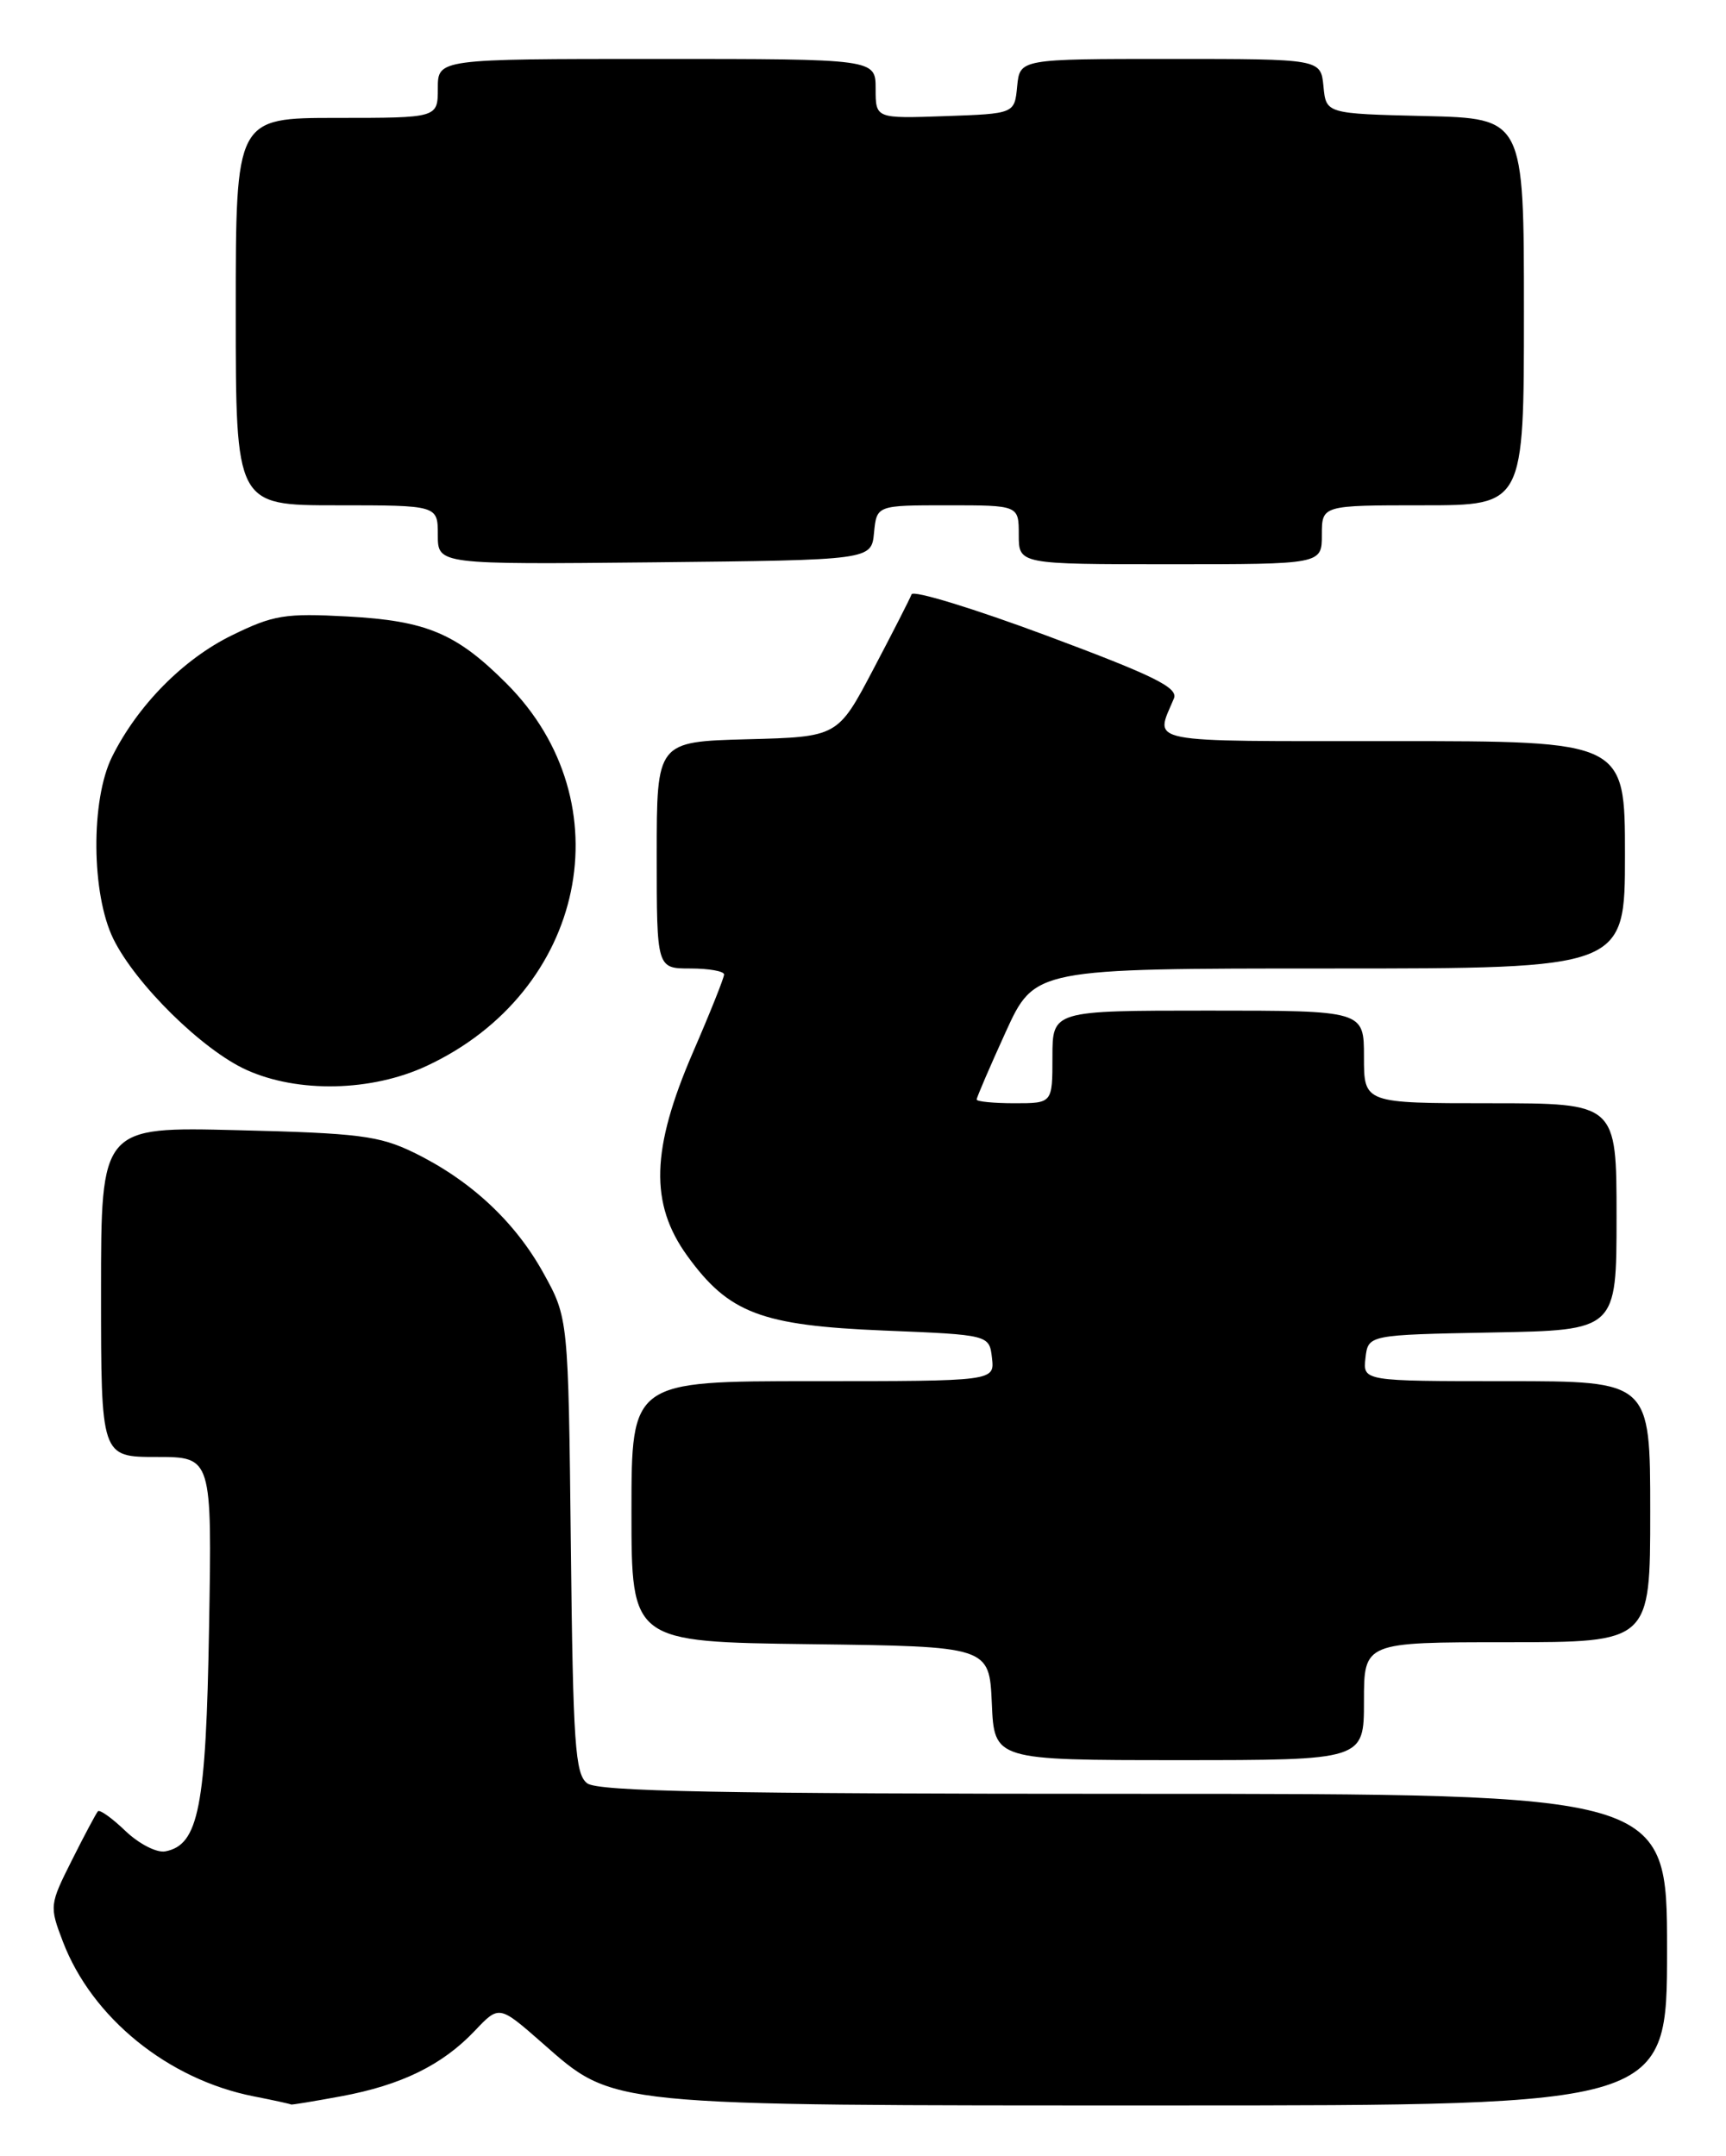 <?xml version="1.0" encoding="UTF-8" standalone="no"?>
<!DOCTYPE svg PUBLIC "-//W3C//DTD SVG 1.1//EN" "http://www.w3.org/Graphics/SVG/1.1/DTD/svg11.dtd" >
<svg xmlns="http://www.w3.org/2000/svg" xmlns:xlink="http://www.w3.org/1999/xlink" version="1.1" viewBox="0 0 205 256">
 <g >
 <path fill="currentColor"
d=" M 40.53 248.91 C 47.66 247.59 52.53 245.21 56.39 241.14 C 59.28 238.09 59.28 238.09 64.39 242.57 C 73.03 250.15 71.54 250.00 138.68 250.00 C 198.00 250.00 198.00 250.00 198.00 231.50 C 198.00 213.00 198.00 213.00 134.69 213.00 C 85.59 213.00 71.01 212.72 69.74 211.75 C 68.31 210.66 68.06 207.13 67.80 183.50 C 67.50 156.50 67.50 156.50 64.53 151.14 C 61.15 145.04 55.87 140.13 49.14 136.85 C 45.04 134.86 42.60 134.55 28.25 134.20 C 12.00 133.79 12.00 133.79 12.00 153.40 C 12.00 173.00 12.00 173.00 18.59 173.00 C 25.18 173.00 25.18 173.00 24.83 193.25 C 24.47 214.61 23.60 219.07 19.64 219.83 C 18.62 220.03 16.52 218.95 14.91 217.42 C 13.32 215.89 11.85 214.84 11.63 215.07 C 11.42 215.31 10.02 217.92 8.54 220.88 C 5.88 226.17 5.86 226.34 7.47 230.55 C 10.92 239.59 19.96 246.92 30.13 248.92 C 32.53 249.39 34.53 249.83 34.57 249.89 C 34.60 249.95 37.29 249.51 40.53 248.91 Z  M 162.00 202.00 C 162.00 195.00 162.00 195.00 179.00 195.00 C 196.00 195.00 196.00 195.00 196.00 179.50 C 196.00 164.00 196.00 164.00 178.93 164.00 C 161.87 164.00 161.87 164.00 162.18 161.25 C 162.50 158.50 162.50 158.50 177.25 158.22 C 192.00 157.95 192.00 157.95 192.00 144.47 C 192.00 131.00 192.00 131.00 177.00 131.00 C 162.00 131.00 162.00 131.00 162.00 125.50 C 162.00 120.00 162.00 120.00 143.50 120.00 C 125.00 120.00 125.00 120.00 125.00 125.50 C 125.00 131.00 125.00 131.00 120.50 131.00 C 118.03 131.00 116.00 130.80 116.00 130.56 C 116.00 130.31 117.55 126.71 119.44 122.56 C 122.89 115.00 122.89 115.00 157.94 115.00 C 193.00 115.00 193.00 115.00 193.00 101.50 C 193.00 88.00 193.00 88.00 165.38 88.00 C 135.36 88.00 137.17 88.35 139.43 82.93 C 139.95 81.65 137.06 80.23 124.35 75.49 C 115.70 72.27 108.47 70.05 108.27 70.57 C 108.08 71.08 106.03 75.10 103.71 79.50 C 99.50 87.50 99.50 87.50 88.75 87.78 C 78.00 88.07 78.00 88.07 78.00 101.53 C 78.00 115.00 78.00 115.00 82.00 115.00 C 84.20 115.00 86.00 115.32 86.00 115.71 C 86.00 116.10 84.34 120.26 82.30 124.96 C 77.33 136.46 77.15 142.93 81.63 149.12 C 86.56 155.93 90.39 157.39 105.00 157.99 C 117.50 158.50 117.50 158.50 117.82 161.25 C 118.13 164.00 118.13 164.00 96.57 164.00 C 75.00 164.00 75.00 164.00 75.00 179.48 C 75.00 194.96 75.00 194.96 96.25 195.23 C 117.50 195.50 117.50 195.50 117.80 202.25 C 118.09 209.00 118.09 209.00 140.05 209.00 C 162.00 209.00 162.00 209.00 162.00 202.00 Z  M 50.67 126.57 C 69.59 117.77 74.28 95.28 60.15 81.15 C 54.20 75.20 50.67 73.71 41.26 73.20 C 33.85 72.80 32.48 73.02 27.54 75.44 C 21.77 78.26 16.35 83.75 13.31 89.86 C 10.76 94.99 10.84 106.16 13.47 111.50 C 16.12 116.87 24.03 124.66 29.25 127.03 C 35.37 129.81 44.13 129.62 50.67 126.57 Z  M 103.81 63.25 C 104.13 60.00 104.13 60.00 112.56 60.00 C 121.00 60.00 121.00 60.00 121.00 63.50 C 121.00 67.00 121.00 67.00 139.00 67.00 C 157.00 67.00 157.00 67.00 157.00 63.50 C 157.00 60.00 157.00 60.00 169.00 60.00 C 181.00 60.00 181.00 60.00 181.00 37.03 C 181.00 14.06 181.00 14.06 169.25 13.78 C 157.50 13.50 157.50 13.50 157.19 10.25 C 156.87 7.00 156.87 7.00 139.00 7.00 C 121.13 7.00 121.13 7.00 120.81 10.25 C 120.50 13.50 120.50 13.50 112.25 13.79 C 104.00 14.08 104.00 14.08 104.00 10.54 C 104.00 7.00 104.00 7.00 78.00 7.00 C 52.00 7.00 52.00 7.00 52.00 10.50 C 52.00 14.00 52.00 14.00 40.00 14.00 C 28.00 14.00 28.00 14.00 28.00 37.00 C 28.00 60.00 28.00 60.00 40.00 60.00 C 52.00 60.00 52.00 60.00 52.00 63.52 C 52.00 67.03 52.00 67.03 77.75 66.77 C 103.50 66.50 103.50 66.50 103.81 63.25 Z "/>
</g>
</svg>